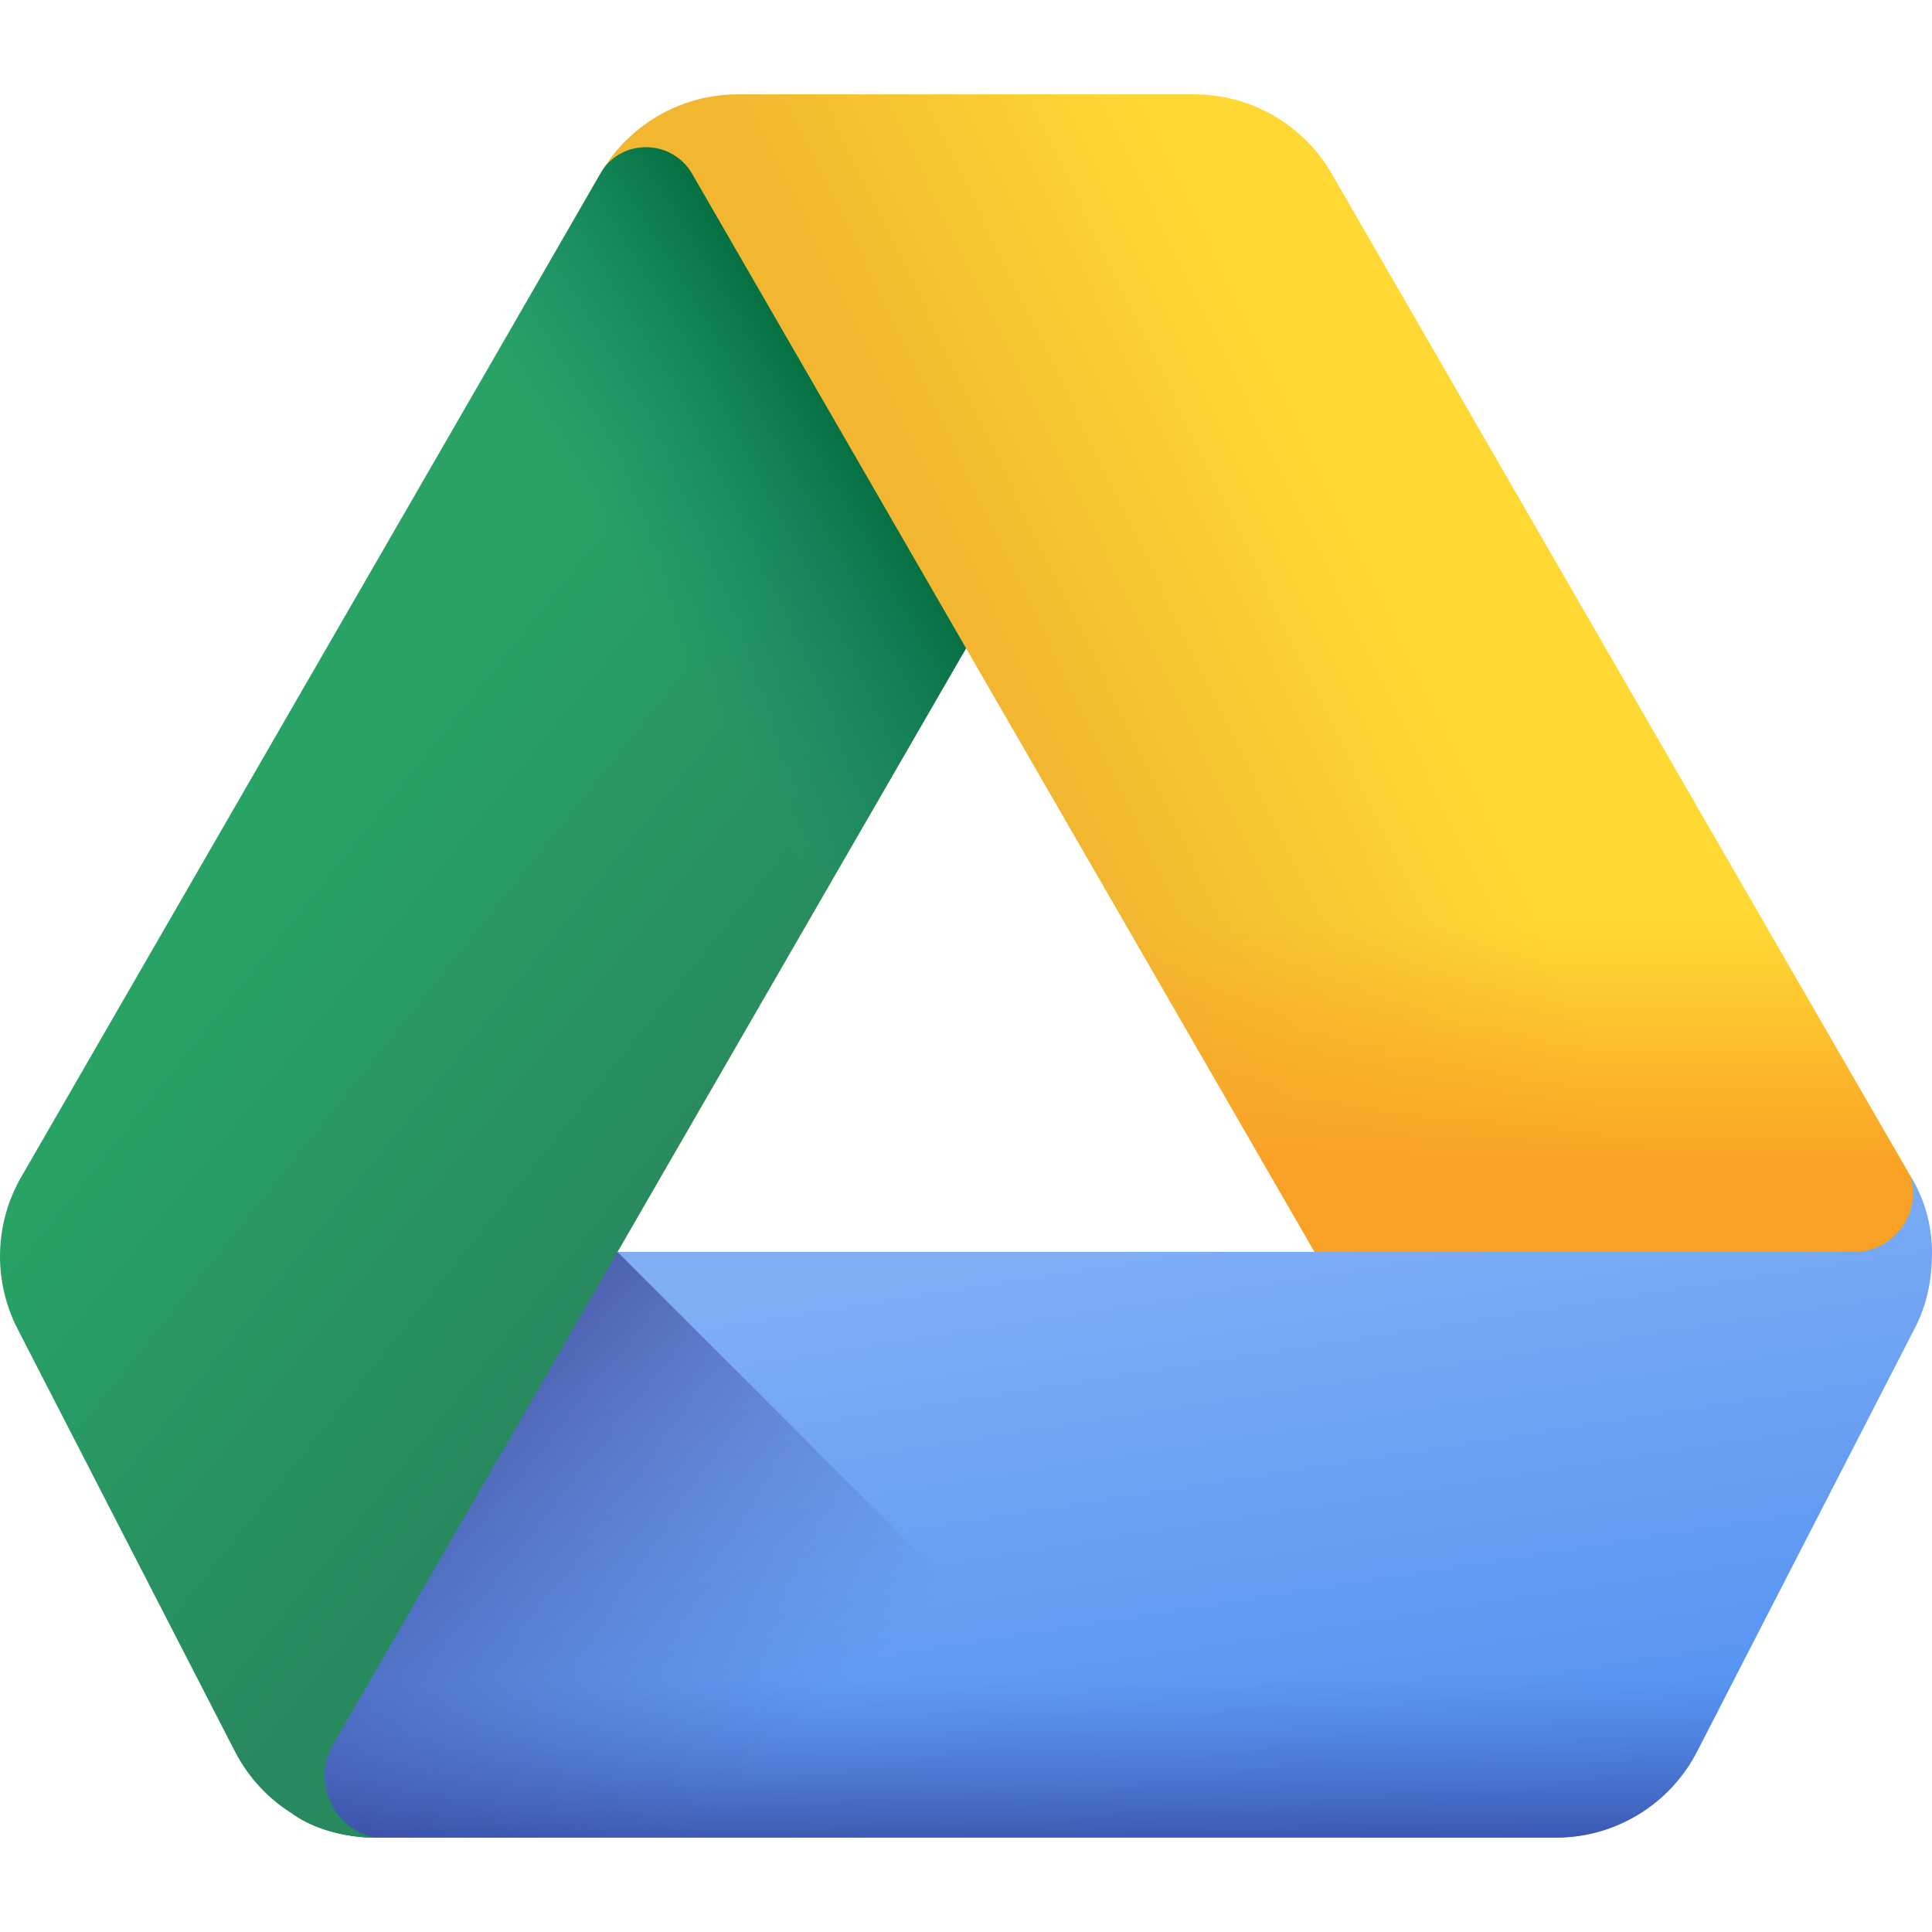 <svg width="40" height="40" viewBox="0 0 40 40" fill="none" xmlns="http://www.w3.org/2000/svg">
<g clip-path="url(#clip0_24_749)">
<path d="M24.724 1.953H15.277C14.102 1.953 13.017 2.58 12.43 3.597L0.676 24.366C0.117 25.334 0.088 26.519 0.599 27.514L5.099 36.263C5.663 37.358 6.556 37.733 7.788 37.733H32.213C33.445 37.733 34.417 37.358 34.98 36.263L39.481 27.514C39.992 26.519 40.12 25.334 39.561 24.366L27.572 3.597C26.985 2.58 25.899 1.953 24.724 1.953ZM12.785 25.919L20.001 13.421L27.217 25.919H12.785Z" fill="url(#paint0_linear_24_749)"/>
<path d="M27.217 25.919L21.204 37.812H32.213C33.445 37.812 34.338 37.358 34.902 36.263L39.402 27.514C39.913 26.519 40.12 25.334 39.561 24.365L35.42 17.192H22.178L27.217 25.919Z" fill="url(#paint1_linear_24_749)"/>
<path d="M40 25.919C40 24.994 39.561 24.365 39.561 24.365C39.781 25.145 39.196 25.919 38.386 25.919H12.785H12.747L6.063 37.557C6.573 37.871 7.167 38.047 7.789 38.047H32.213C33.445 38.047 34.574 37.358 35.137 36.263L39.637 27.513C39.895 27.013 40 26.512 40 25.919Z" fill="url(#paint2_linear_24_749)"/>
<path d="M12.785 25.919L12.687 26.024L6.063 37.558C6.573 37.872 7.167 38.047 7.789 38.047H24.913L12.785 25.919Z" fill="url(#paint3_linear_24_749)"/>
<path d="M9.71 31.206L6.063 37.558C6.573 37.872 7.167 38.047 7.789 38.047H32.213C33.445 38.047 34.574 37.358 35.137 36.263L37.738 31.206H9.71Z" fill="url(#paint4_linear_24_749)"/>
<path d="M12.785 25.919H12.785L20 13.422L14.329 3.6C13.911 2.876 12.86 2.86 12.438 3.582C12.435 3.587 12.432 3.592 12.43 3.597L0.44 24.367C-0.118 25.335 -0.147 26.52 0.364 27.514L2.57 31.803L4.865 36.264C5.145 36.807 5.563 37.25 6.064 37.558C6.064 37.558 6.667 38.047 7.788 38.047C6.904 37.886 6.446 36.897 6.896 36.118L12.785 25.919Z" fill="url(#paint5_linear_24_749)"/>
<path d="M14.329 3.6C13.911 2.876 12.86 2.86 12.438 3.582C12.435 3.587 12.432 3.592 12.429 3.597L7.01 12.985L15.405 21.38L20 13.422L14.329 3.6Z" fill="url(#paint6_linear_24_749)"/>
</g>
<defs>
<linearGradient id="paint0_linear_24_749" x1="30.64" y1="16.561" x2="23.462" y2="20.031" gradientUnits="userSpaceOnUse">
<stop stop-color="#FFD833"/>
<stop offset="1" stop-color="#F2B631"/>
</linearGradient>
<linearGradient id="paint1_linear_24_749" x1="30.549" y1="19.175" x2="30.549" y2="24.277" gradientUnits="userSpaceOnUse">
<stop stop-color="#F9A126" stop-opacity="0"/>
<stop offset="1" stop-color="#F9A126"/>
</linearGradient>
<linearGradient id="paint2_linear_24_749" x1="22.122" y1="25.764" x2="24.288" y2="39.722" gradientUnits="userSpaceOnUse">
<stop stop-color="#7FAEF4"/>
<stop offset="1" stop-color="#4C8DF1"/>
</linearGradient>
<linearGradient id="paint3_linear_24_749" x1="15.011" y1="37.319" x2="3.62" y2="25.767" gradientUnits="userSpaceOnUse">
<stop stop-color="#4256AC" stop-opacity="0"/>
<stop offset="1" stop-color="#1B1464"/>
</linearGradient>
<linearGradient id="paint4_linear_24_749" x1="21.901" y1="34.761" x2="21.901" y2="40.542" gradientUnits="userSpaceOnUse">
<stop stop-color="#4256AC" stop-opacity="0"/>
<stop offset="1" stop-color="#1B1464"/>
</linearGradient>
<linearGradient id="paint5_linear_24_749" x1="6.388" y1="17.499" x2="14.992" y2="24.382" gradientUnits="userSpaceOnUse">
<stop stop-color="#28A265"/>
<stop offset="1" stop-color="#28895E"/>
</linearGradient>
<linearGradient id="paint6_linear_24_749" x1="13.474" y1="12.678" x2="18.608" y2="9.549" gradientUnits="userSpaceOnUse">
<stop stop-color="#108372" stop-opacity="0"/>
<stop offset="1" stop-color="#006837"/>
</linearGradient>
<clipPath id="clip0_24_749">
<rect width="40" height="40" fill="white"/>
</clipPath>
</defs>
</svg>
